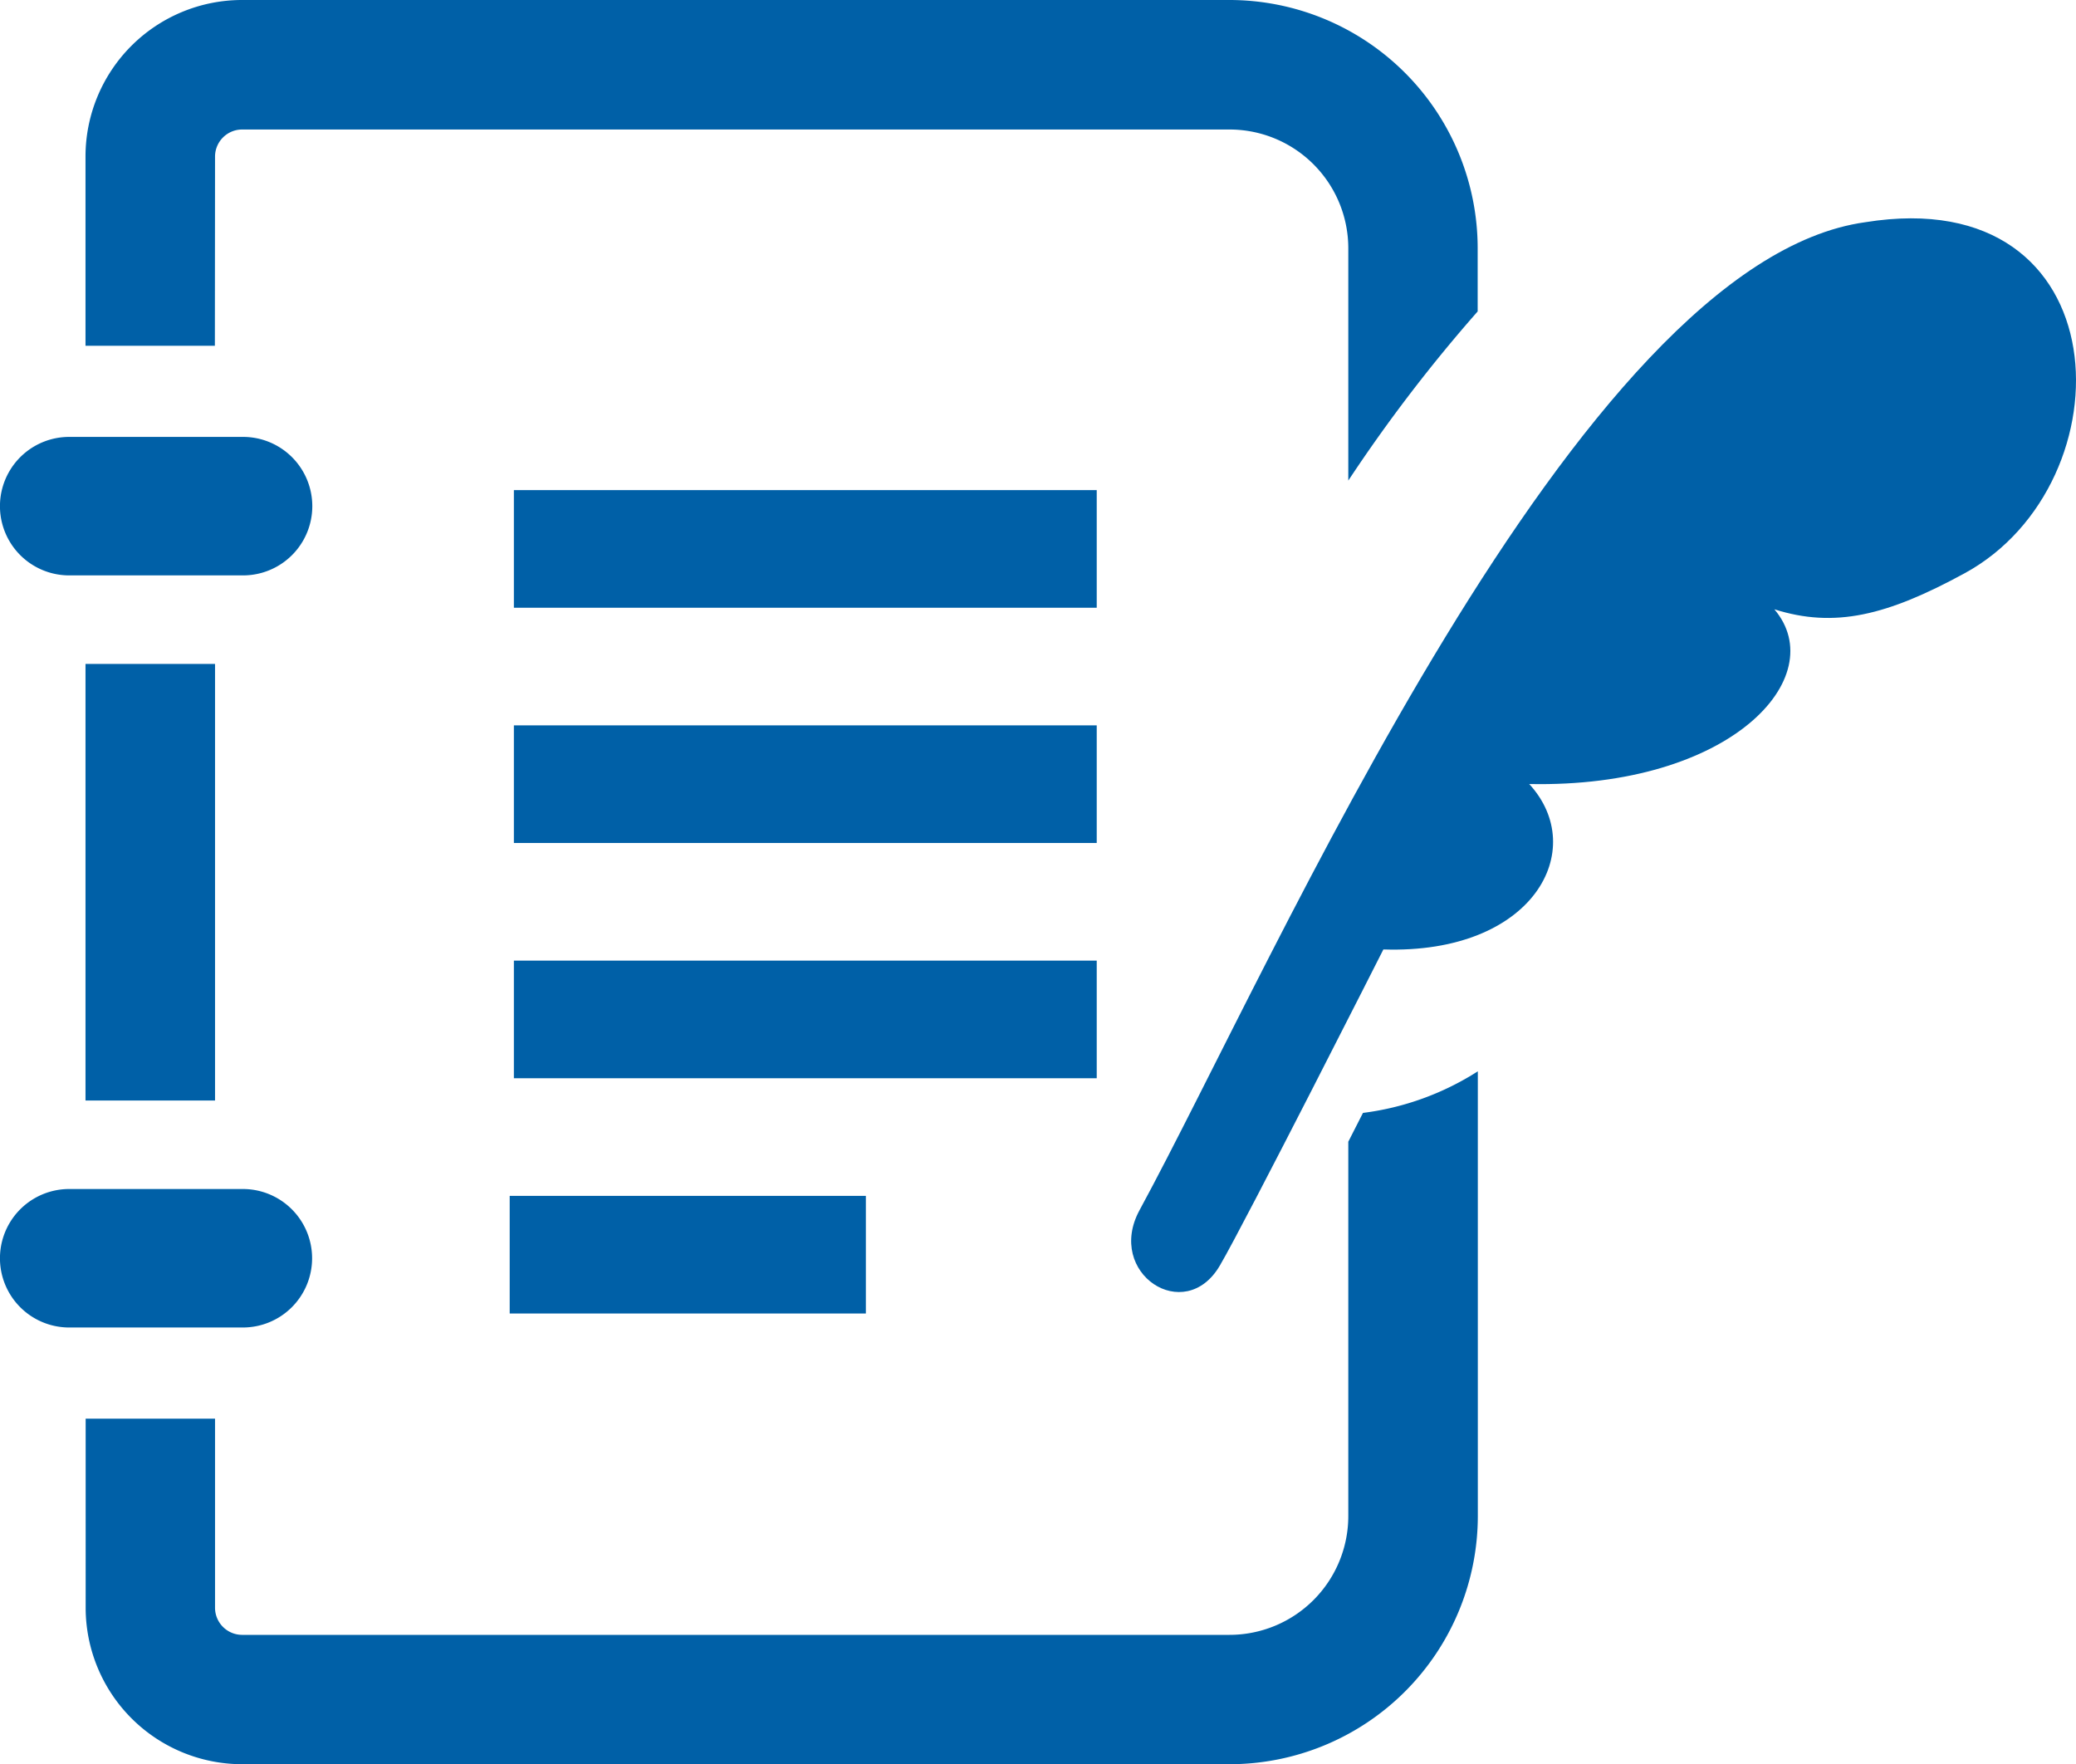<svg xmlns="http://www.w3.org/2000/svg" width="52.954" height="45" viewBox="0 0 52.954 45">
  <g id="メモアイコン" transform="translate(0 -38.453)">
    <path id="パス_28" data-name="パス 28" d="M1.765,149.344H6.2a1.766,1.766,0,0,0,0-3.532H1.765a1.766,1.766,0,0,0,0,3.532Z" transform="translate(0 -96.216)" fill="#0060a7"/>
    <rect id="長方形_462" data-name="長方形 462" width="3.304" height="11.135" transform="translate(2.181 55.386)" fill="#0060a7"/>
    <path id="パス_29" data-name="パス 29" d="M7.961,332.4A1.766,1.766,0,0,0,6.2,330.637H1.765a1.766,1.766,0,0,0,0,3.532H6.2A1.766,1.766,0,0,0,7.961,332.4Z" transform="translate(0 -261.859)" fill="#0060a7"/>
    <rect id="長方形_463" data-name="長方形 463" width="14.867" height="3" transform="translate(13.108 50.953)" fill="#0060a7"/>
    <rect id="長方形_466" data-name="長方形 466" width="14.867" height="3" transform="translate(13.108 56.953)" fill="#0060a7"/>
    <rect id="長方形_464" data-name="長方形 464" width="14.867" height="3" transform="translate(13.108 62.953)" fill="#0060a7"/>
    <rect id="長方形_465" data-name="長方形 465" width="9.085" height="3" transform="translate(13.001 68.953)" fill="#0060a7"/>
    <path id="パス_30" data-name="パス 30" d="M25.256,42.446a.692.692,0,0,1,.689-.69H51.132a3.03,3.03,0,0,1,3.031,3.03V50.71a39.463,39.463,0,0,1,3.3-4.314V44.787a6.335,6.335,0,0,0-6.335-6.334H25.945a3.994,3.994,0,0,0-3.993,3.994v4.825h3.3Z" transform="translate(-19.771)" fill="#0060a7"/>
    <path id="パス_31" data-name="パス 31" d="M54.163,297.417v9.547a3.031,3.031,0,0,1-3.031,3.03H25.945a.692.692,0,0,1-.689-.69V304.48h-3.3V309.3a3.994,3.994,0,0,0,3.993,3.993H51.132a6.335,6.335,0,0,0,6.335-6.334V295.621a7.077,7.077,0,0,1-2.93,1.061Z" transform="translate(-19.771 -229.845)" fill="#0060a7"/>
    <path id="パス_32" data-name="パス 32" d="M288.153,94.594c-7.359,1.014-15.048,18.815-18.516,25.2-.871,1.605,1.155,2.945,2.051,1.408.646-1.1,4.17-8.06,4.17-8.06,3.839.127,5.255-2.554,3.72-4.219,5.159.107,7.715-2.733,6.253-4.456,1.538.487,2.872.161,4.851-.918C294.906,101.25,294.709,93.539,288.153,94.594Z" transform="translate(-240.571 -50.474)" fill="#0060a7"/>
  </g>
</svg>
